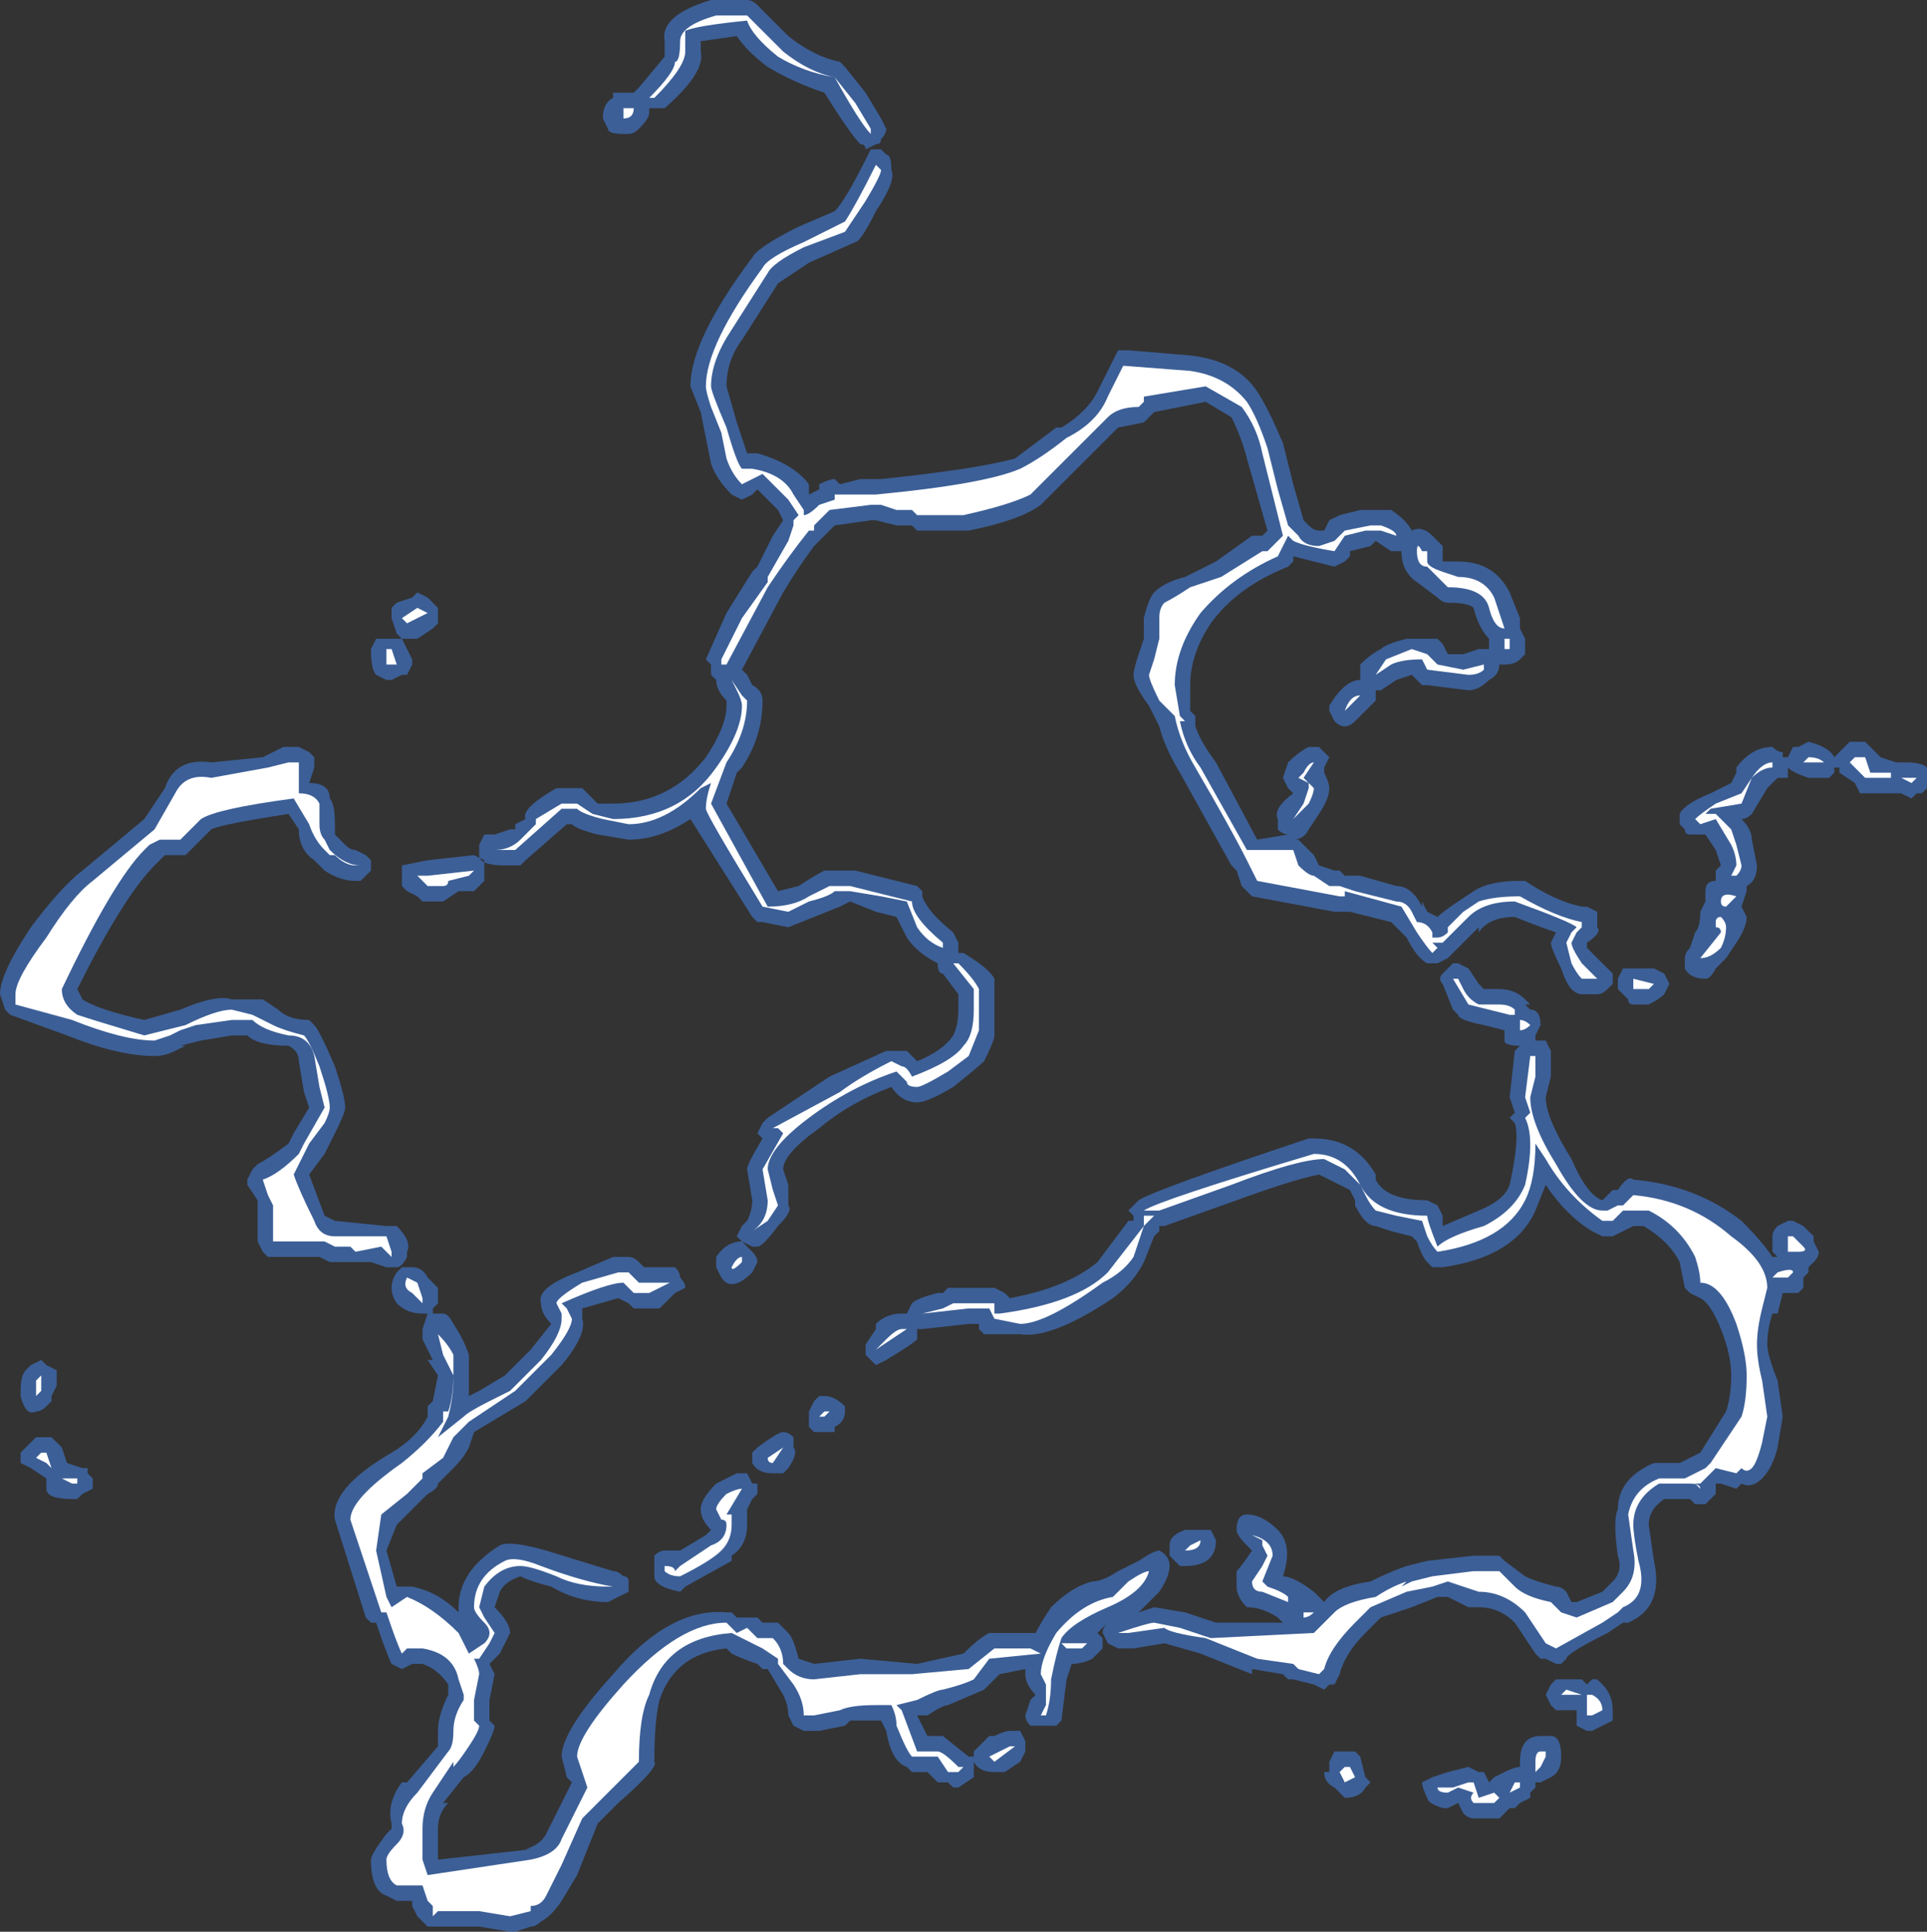 <?xml version="1.0" encoding="UTF-8" standalone="no"?>
<svg xmlns:ffdec="https://www.free-decompiler.com/flash" xmlns:xlink="http://www.w3.org/1999/xlink" ffdec:objectType="shape" height="18.75px" width="18.7px" xmlns="http://www.w3.org/2000/svg">
  <rect width="100%" height="100%" fill="#333333" stroke="none"/>
  <g transform="matrix(1.0, 0.0, 0.0, 1.0, 8.85, 11.95)">
    <path d="M1.0 -7.5 L1.4 -7.8 1.45 -7.8 Q1.7 -7.95 1.8 -8.15 L2.0 -8.55 2.1 -8.55 2.7 -8.5 Q3.15 -8.45 3.35 -8.15 3.45 -8.0 3.6 -7.65 L3.7 -7.25 3.8 -6.9 3.85 -6.85 Q3.9 -6.8 3.95 -6.8 L4.0 -6.8 4.05 -6.9 4.15 -6.95 4.35 -7.0 4.65 -7.0 Q4.8 -6.9 4.85 -6.8 4.95 -6.85 5.05 -6.75 L5.15 -6.65 Q5.15 -6.6 5.15 -6.5 L5.3 -6.5 Q5.65 -6.5 5.8 -6.2 L5.9 -5.95 5.9 -5.85 5.95 -5.75 5.95 -5.6 5.9 -5.55 Q5.85 -5.5 5.75 -5.5 L5.7 -5.5 Q5.7 -5.4 5.6 -5.35 5.5 -5.25 5.4 -5.25 L5.0 -5.3 4.95 -5.3 4.85 -5.4 4.7 -5.35 4.55 -5.25 4.5 -5.25 4.5 -5.15 4.3 -4.95 Q4.25 -4.9 4.2 -4.9 4.15 -4.9 4.1 -4.95 L4.05 -5.05 4.05 -5.1 Q4.2 -5.35 4.35 -5.35 L4.35 -5.5 Q4.45 -5.6 4.55 -5.65 4.6 -5.7 4.8 -5.75 L5.1 -5.75 5.15 -5.7 5.2 -5.6 5.35 -5.6 5.5 -5.65 5.6 -5.65 5.6 -5.75 Q5.5 -5.85 5.45 -6.05 5.4 -6.1 5.2 -6.1 5.15 -6.1 5.1 -6.15 L4.9 -6.3 Q4.75 -6.4 4.75 -6.6 L4.65 -6.6 4.5 -6.7 4.45 -6.65 4.25 -6.6 4.25 -6.55 4.2 -6.5 4.1 -6.45 3.7 -6.55 3.7 -6.5 3.65 -6.45 Q3.15 -6.25 2.9 -5.9 2.7 -5.6 2.7 -5.3 2.7 -5.2 2.7 -5.05 L2.75 -5.0 2.75 -4.9 Q2.8 -4.75 2.95 -4.55 L3.35 -3.8 3.65 -3.85 Q3.6 -3.85 3.55 -3.9 L3.55 -4.0 Q3.5 -4.1 3.7 -4.25 L3.65 -4.3 3.6 -4.4 3.65 -4.55 Q3.75 -4.65 3.85 -4.7 L3.95 -4.7 4.05 -4.6 4.0 -4.5 4.0 -4.45 Q4.05 -4.35 4.05 -4.3 4.05 -4.2 3.95 -4.05 L3.85 -3.9 Q3.8 -3.8 3.7 -3.8 L3.75 -3.8 3.9 -3.65 3.95 -3.55 4.1 -3.5 4.15 -3.5 4.2 -3.45 4.35 -3.45 4.7 -3.35 Q4.85 -3.35 4.95 -3.15 L4.95 -3.2 5.0 -3.1 5.1 -3.05 Q5.15 -3.1 5.3 -3.2 L5.45 -3.3 Q5.6 -3.4 5.9 -3.4 L5.95 -3.4 Q6.25 -3.2 6.5 -3.15 L6.55 -3.15 6.65 -3.1 6.65 -2.95 Q6.7 -2.9 6.55 -2.8 L6.55 -2.75 6.6 -2.7 Q6.7 -2.6 6.75 -2.55 L6.8 -2.5 6.8 -2.4 6.75 -2.35 Q6.7 -2.3 6.65 -2.3 L6.5 -2.3 Q6.45 -2.3 6.4 -2.35 6.35 -2.4 6.3 -2.55 6.2 -2.75 6.2 -2.8 L6.25 -2.9 Q6.1 -2.95 5.85 -3.05 5.6 -3.05 5.5 -2.9 L5.5 -2.95 5.2 -2.65 5.1 -2.6 5.0 -2.6 Q4.9 -2.65 4.8 -2.85 L4.65 -3.0 4.25 -3.1 4.1 -3.1 3.3 -3.25 3.2 -3.35 3.15 -3.5 3.1 -3.55 2.6 -4.45 Q2.45 -4.7 2.4 -4.9 L2.3 -5.1 Q2.15 -5.3 2.15 -5.4 2.15 -5.45 2.2 -5.6 L2.25 -5.75 2.25 -5.95 Q2.3 -6.15 2.35 -6.2 2.45 -6.3 2.65 -6.35 L2.95 -6.5 3.3 -6.75 Q3.35 -6.75 3.4 -6.75 L3.45 -6.8 3.25 -7.5 Q3.2 -7.7 3.1 -7.9 L2.85 -8.05 2.35 -7.95 2.25 -7.85 2.0 -7.8 1.25 -7.05 Q1.05 -6.9 0.55 -6.8 L0.05 -6.8 0.0 -6.85 -0.15 -6.85 -0.35 -6.9 -0.4 -6.9 -0.75 -6.85 -0.95 -6.65 Q-1.1 -6.45 -1.25 -6.2 L-1.65 -5.45 -1.6 -5.4 -1.55 -5.3 Q-1.45 -5.25 -1.45 -5.15 -1.45 -4.8 -1.65 -4.5 L-1.7 -4.45 -1.8 -4.15 -1.3 -3.3 -1.1 -3.35 Q-0.95 -3.45 -0.85 -3.5 L-0.55 -3.5 0.05 -3.35 0.1 -3.3 0.1 -3.25 Q0.15 -3.1 0.4 -2.9 L0.45 -2.8 0.45 -2.7 0.5 -2.7 Q0.75 -2.55 0.8 -2.45 L0.8 -1.9 Q0.8 -1.85 0.7 -1.65 0.65 -1.6 0.4 -1.4 0.15 -1.25 0.05 -1.25 -0.1 -1.25 -0.2 -1.4 -0.6 -1.25 -0.9 -1.0 -1.25 -0.75 -1.25 -0.6 L-1.2 -0.45 -1.2 -0.25 Q-1.15 -0.2 -1.3 -0.05 -1.45 0.15 -1.5 0.15 L-1.55 0.15 -1.65 0.1 -1.7 0.05 -1.65 -0.05 -1.6 -0.1 Q-1.55 -0.2 -1.55 -0.3 L-1.6 -0.6 Q-1.6 -0.65 -1.45 -0.9 L-1.5 -0.95 -1.45 -1.05 -1.4 -1.1 -0.8 -1.5 -0.25 -1.75 -0.05 -1.75 0.05 -1.65 Q0.3 -1.75 0.4 -1.9 0.45 -2.0 0.45 -2.15 L0.45 -2.3 0.3 -2.5 Q0.25 -2.5 0.25 -2.6 0.05 -2.7 -0.05 -2.85 L-0.15 -3.05 -0.35 -3.1 -0.6 -3.2 -0.7 -3.15 -1.2 -2.95 -1.45 -3.0 -1.5 -3.0 -1.55 -3.05 -2.15 -4.0 Q-2.45 -3.8 -2.75 -3.8 L-3.05 -3.85 Q-3.25 -3.9 -3.3 -3.95 L-3.35 -3.95 -3.75 -3.6 -3.8 -3.55 -3.95 -3.55 Q-4.2 -3.55 -4.2 -3.65 L-4.2 -3.75 -4.15 -3.85 -4.05 -3.85 -3.9 -3.9 -3.85 -3.9 -3.85 -3.95 -3.75 -4.0 Q-3.8 -4.1 -3.45 -4.3 L-3.2 -4.3 -3.05 -4.15 -2.9 -4.15 Q-2.35 -4.15 -2.0 -4.6 -1.8 -4.9 -1.8 -5.1 L-1.8 -5.15 Q-1.9 -5.25 -1.9 -5.35 L-1.95 -5.4 -1.95 -5.5 -2.0 -5.55 -1.8 -6.0 -1.55 -6.4 -1.5 -6.45 -1.35 -6.75 -1.25 -6.9 -1.3 -7.0 -1.5 -7.2 -1.55 -7.15 -1.65 -7.1 -1.75 -7.15 Q-1.9 -7.3 -1.95 -7.45 L-2.05 -7.95 -2.15 -8.2 Q-2.15 -8.65 -1.55 -9.45 -1.5 -9.55 -1.1 -9.75 L-0.75 -9.9 Q-0.65 -10.0 -0.45 -10.4 L-0.4 -10.5 -0.3 -10.5 -0.25 -10.45 Q-0.2 -10.45 -0.2 -10.3 -0.15 -10.2 -0.35 -9.9 -0.5 -9.6 -0.55 -9.6 L-1.0 -9.4 -1.3 -9.2 -1.65 -8.65 Q-1.8 -8.45 -1.8 -8.2 L-1.7 -7.85 -1.6 -7.55 -1.5 -7.55 Q-1.15 -7.45 -1.0 -7.25 L-1.0 -7.15 -0.9 -7.2 -0.9 -7.25 Q-0.8 -7.3 -0.75 -7.3 L-0.7 -7.25 -0.5 -7.3 -0.3 -7.3 Q0.65 -7.4 1.0 -7.5 M2.2 -0.3 Q2.35 -0.4 3.85 -0.9 L3.9 -0.9 Q4.3 -0.9 4.5 -0.55 L4.5 -0.5 Q4.6 -0.3 5.0 -0.3 L5.1 -0.25 5.15 -0.15 5.15 -0.05 5.5 -0.2 Q5.75 -0.3 5.8 -0.45 5.9 -0.9 5.85 -1.05 L5.8 -1.1 5.85 -1.15 5.8 -1.3 5.85 -1.75 5.9 -1.8 Q5.75 -1.8 5.75 -1.85 L5.75 -1.95 5.55 -2.0 Q5.3 -2.05 5.3 -2.1 L5.25 -2.15 5.15 -2.4 Q5.1 -2.45 5.15 -2.5 L5.25 -2.6 5.3 -2.6 5.4 -2.55 5.5 -2.4 5.55 -2.35 5.7 -2.35 Q5.85 -2.35 5.95 -2.25 L6.0 -2.2 5.95 -2.2 6.0 -2.15 Q6.1 -2.15 6.1 -2.0 L6.05 -1.9 6.05 -1.85 6.15 -1.85 6.2 -1.75 6.2 -1.5 6.15 -1.3 Q6.15 -1.1 6.4 -0.7 6.55 -0.35 6.7 -0.3 L6.8 -0.4 6.85 -0.4 Q6.95 -0.55 7.0 -0.5 7.6 -0.45 8.05 -0.1 8.25 0.1 8.35 0.25 L8.4 0.25 8.35 0.2 8.35 0.05 Q8.35 0.0 8.4 -0.05 L8.5 -0.1 8.55 -0.1 8.65 -0.05 8.75 0.05 8.75 0.1 8.8 0.2 Q8.8 0.25 8.75 0.3 L8.7 0.35 8.7 0.4 8.65 0.45 8.65 0.55 8.6 0.6 8.45 0.6 8.4 0.8 8.35 0.8 Q8.3 0.95 8.3 1.1 8.3 1.2 8.4 1.45 L8.45 1.8 8.4 2.1 Q8.35 2.3 8.25 2.4 8.15 2.5 8.05 2.45 L8.0 2.5 7.85 2.45 7.8 2.45 7.8 2.55 7.7 2.65 7.6 2.65 7.55 2.6 7.3 2.6 Q7.15 2.7 7.15 2.85 L7.2 3.2 Q7.3 3.65 6.95 3.8 L6.9 3.8 6.75 3.9 Q6.35 4.1 6.35 4.15 L6.3 4.2 6.25 4.2 6.15 4.15 6.1 4.15 6.05 4.1 5.85 3.8 Q5.7 3.65 5.5 3.65 L5.4 3.65 5.2 3.55 5.1 3.55 4.85 3.65 4.55 3.75 4.4 3.9 Q4.2 4.1 4.15 4.3 L4.1 4.4 4.05 4.4 4.0 4.45 3.9 4.4 3.7 4.35 3.65 4.35 3.6 4.3 3.3 4.25 3.3 4.3 2.8 4.1 2.45 4.0 2.15 4.05 2.0 4.05 1.9 4.0 1.85 3.9 Q1.85 3.85 1.9 3.8 L1.8 3.9 1.85 3.95 1.85 4.05 1.75 4.15 Q1.65 4.2 1.55 4.2 L1.5 4.35 1.45 4.75 1.4 4.8 1.15 4.8 Q1.1 4.75 1.1 4.7 L1.15 4.55 1.2 4.5 Q1.1 4.4 1.1 4.3 L1.1 4.25 0.85 4.3 0.7 4.45 0.35 4.6 Q0.3 4.6 0.15 4.7 L0.05 4.7 0.15 4.9 0.3 4.9 0.55 5.1 0.6 5.1 0.6 5.3 0.45 5.4 0.4 5.4 0.35 5.35 0.25 5.35 0.15 5.25 0.0 5.25 -0.05 5.2 Q-0.2 5.15 -0.25 4.85 L-0.3 4.75 -0.6 4.75 -0.65 4.8 -0.9 4.85 -1.05 4.85 -1.15 4.8 -1.2 4.7 Q-1.2 4.6 -1.25 4.5 L-1.4 4.25 -1.45 4.25 -1.5 4.2 Q-1.65 4.15 -1.75 4.1 L-1.8 4.05 Q-2.3 4.1 -2.45 4.55 -2.5 4.75 -2.5 5.15 -2.45 5.2 -2.85 5.55 L-3.05 5.75 -3.25 6.25 -3.4 6.5 Q-3.5 6.65 -3.6 6.7 -3.65 6.75 -3.7 6.75 L-3.85 6.8 -3.9 6.8 -4.2 6.75 -4.7 6.75 -4.8 6.65 -4.85 6.55 -4.85 6.5 -5.0 6.5 -5.1 6.45 Q-5.25 6.4 -5.25 6.1 -5.25 6.05 -5.1 5.85 L-5.05 5.8 -5.05 5.75 Q-5.1 5.55 -4.95 5.35 L-4.9 5.35 -4.6 5.0 -4.6 4.85 Q-4.6 4.7 -4.5 4.5 L-4.5 4.4 Q-4.6 4.25 -4.75 4.2 L-4.85 4.2 -4.95 4.25 -5.05 4.2 Q-5.1 4.1 -5.2 3.8 L-5.25 3.8 -5.3 3.75 -5.6 2.8 Q-5.65 2.5 -5.05 2.15 -4.8 2.0 -4.7 1.8 L-4.7 1.7 -4.65 1.65 -4.6 1.4 -4.7 1.25 -4.65 1.25 -4.75 1.05 -4.75 0.95 -4.7 0.8 -4.75 0.8 Q-4.9 0.8 -5.0 0.7 -5.1 0.55 -5.0 0.4 L-4.95 0.35 -4.85 0.35 Q-4.75 0.35 -4.7 0.45 L-4.6 0.55 -4.6 0.7 -4.65 0.75 -4.65 0.8 -4.55 0.8 Q-4.5 0.8 -4.45 0.9 -4.35 1.05 -4.3 1.2 -4.3 1.25 -4.3 1.45 L-4.3 1.6 -4.2 1.55 -3.95 1.4 -3.7 1.15 -3.5 0.9 Q-3.6 0.8 -3.6 0.7 -3.65 0.55 -3.25 0.4 L-2.9 0.25 -2.75 0.25 Q-2.7 0.25 -2.65 0.3 L-2.6 0.35 -2.3 0.35 Q-2.25 0.4 -2.25 0.45 -2.2 0.5 -2.2 0.55 L-2.3 0.6 -2.45 0.75 -2.7 0.75 -2.75 0.7 -2.85 0.65 -3.2 0.75 -3.2 0.85 Q-3.15 1.0 -3.4 1.3 L-3.75 1.65 -4.25 1.95 -4.3 2.1 Q-4.35 2.2 -4.45 2.3 L-4.6 2.45 Q-4.6 2.5 -4.7 2.55 L-5.0 2.85 -5.1 3.1 -5.0 3.45 -4.85 3.45 Q-4.6 3.5 -4.4 3.7 L-4.4 3.65 Q-4.4 3.3 -4.0 3.05 -3.9 3.0 -3.55 3.1 L-2.9 3.3 Q-2.85 3.3 -2.8 3.35 -2.75 3.35 -2.75 3.4 L-2.75 3.5 -2.95 3.6 Q-3.25 3.6 -3.5 3.45 -3.7 3.4 -3.8 3.35 -3.95 3.4 -4.0 3.5 L-4.05 3.65 Q-3.9 3.8 -3.9 3.9 L-4.0 4.1 -4.1 4.2 -4.05 4.3 -4.1 4.55 -4.1 4.75 -4.05 4.8 Q-4.05 4.85 -4.15 5.05 -4.25 5.25 -4.35 5.3 L-4.55 5.55 -4.5 5.55 Q-4.6 5.65 -4.6 5.8 L-4.6 6.1 -3.7 6.0 -3.75 6.0 Q-3.6 5.95 -3.55 5.85 L-3.3 5.35 -3.35 5.3 -3.4 5.1 Q-3.4 4.85 -2.9 4.3 -2.35 3.65 -1.8 3.7 L-1.75 3.7 -1.7 3.75 -1.6 3.75 Q-1.55 3.75 -1.5 3.75 L-1.45 3.8 -1.3 3.8 Q-1.25 3.85 -1.2 3.9 -1.15 3.95 -1.1 4.15 L-0.95 4.2 -0.5 4.15 0.05 4.2 0.5 4.1 Q0.65 3.95 0.75 3.9 L1.2 3.9 Q1.25 3.8 1.35 3.65 1.55 3.45 1.75 3.4 1.85 3.4 2.0 3.3 L2.2 3.2 Q2.35 3.1 2.4 3.1 2.5 3.15 2.5 3.25 2.5 3.35 2.4 3.5 L2.2 3.7 2.35 3.65 2.65 3.7 2.95 3.8 3.6 3.8 3.55 3.75 Q3.4 3.65 3.25 3.65 3.15 3.55 3.15 3.45 3.15 3.35 3.15 3.3 3.2 3.25 3.3 3.1 L3.25 3.05 Q3.15 2.95 3.15 2.9 3.15 2.75 3.25 2.75 3.4 2.75 3.55 2.9 3.7 3.05 3.6 3.35 3.7 3.35 3.9 3.5 L4.0 3.6 Q4.1 3.45 4.45 3.4 4.65 3.3 4.8 3.25 L5.0 3.2 5.45 3.15 5.7 3.15 5.75 3.2 5.95 3.35 Q6.05 3.4 6.25 3.45 6.3 3.45 6.35 3.5 L6.4 3.6 6.45 3.6 6.7 3.5 6.8 3.4 Q6.9 3.3 6.85 3.15 6.8 2.8 6.85 2.7 6.85 2.4 7.2 2.25 L7.45 2.25 7.65 2.15 7.9 1.75 Q7.95 1.6 7.95 1.4 7.95 1.2 7.85 0.95 7.75 0.7 7.65 0.65 L7.55 0.6 7.5 0.55 7.45 0.3 Q7.35 0.1 7.1 -0.05 L7.0 -0.05 6.8 0.05 6.7 0.05 6.6 0.0 Q6.35 -0.15 6.15 -0.45 L6.05 -0.2 Q5.85 0.25 5.15 0.35 L5.05 0.35 5.0 0.3 Q4.95 0.25 4.9 0.1 L4.85 0.05 4.65 0.0 4.5 -0.05 Q4.45 -0.05 4.4 -0.1 4.35 -0.15 4.3 -0.25 L4.3 -0.3 4.25 -0.4 3.95 -0.55 Q3.7 -0.5 3.15 -0.3 L2.45 -0.05 2.4 -0.05 2.4 0.0 2.35 0.05 2.25 0.3 Q2.15 0.5 1.95 0.65 1.35 1.05 1.05 1.0 L0.7 1.0 0.65 0.95 0.65 0.9 0.55 0.9 0.1 0.95 0.05 0.95 0.05 1.05 Q0.0 1.1 -0.25 1.25 L-0.35 1.3 -0.45 1.2 -0.45 1.1 -0.35 0.95 -0.35 0.9 Q-0.25 0.8 -0.1 0.8 L-0.05 0.8 0.0 0.7 Q0.05 0.65 0.25 0.6 L0.3 0.6 0.35 0.55 0.8 0.55 0.9 0.6 0.95 0.65 Q1.5 0.55 1.8 0.3 L2.1 -0.1 2.15 -0.1 2.15 -0.15 2.1 -0.2 2.2 -0.3 M9.55 -4.55 L9.65 -4.55 Q9.8 -4.55 9.85 -4.5 L9.85 -4.3 9.8 -4.25 9.75 -4.25 9.7 -4.2 9.6 -4.25 9.2 -4.25 9.15 -4.35 9.0 -4.45 9.0 -4.5 8.95 -4.5 8.95 -4.45 8.9 -4.4 8.7 -4.4 Q8.55 -4.45 8.5 -4.5 L8.5 -4.4 8.4 -4.4 8.3 -4.3 8.15 -4.05 Q8.1 -4.0 8.05 -4.0 8.15 -3.9 8.15 -3.8 L8.2 -3.55 Q8.2 -3.4 8.1 -3.35 L8.1 -3.3 8.05 -3.15 8.1 -3.05 Q8.1 -2.95 8.0 -2.8 L7.9 -2.65 7.8 -2.55 Q7.75 -2.45 7.7 -2.45 7.55 -2.45 7.5 -2.55 7.5 -2.6 7.5 -2.65 7.5 -2.7 7.55 -2.75 L7.6 -2.9 Q7.65 -2.95 7.65 -3.1 L7.7 -3.2 7.7 -3.3 Q7.7 -3.4 7.8 -3.4 L7.8 -3.5 7.85 -3.55 7.8 -3.7 7.7 -3.85 7.55 -3.85 Q7.5 -3.85 7.5 -3.9 L7.45 -3.95 7.45 -4.05 Q7.5 -4.15 7.75 -4.25 L7.95 -4.35 8.0 -4.45 8.0 -4.5 Q8.15 -4.7 8.35 -4.7 8.4 -4.65 8.45 -4.65 L8.45 -4.6 8.5 -4.6 8.55 -4.7 8.6 -4.7 8.7 -4.75 Q8.9 -4.7 8.95 -4.6 L9.1 -4.75 9.25 -4.75 9.4 -4.6 9.55 -4.55 M7.75 -3.9 L7.75 -3.9 M7.3 -2.5 L7.35 -2.4 7.3 -2.3 Q7.25 -2.25 7.15 -2.2 L7.0 -2.2 Q6.95 -2.2 6.95 -2.25 L6.85 -2.35 Q6.85 -2.4 6.85 -2.45 L6.9 -2.55 7.2 -2.55 7.3 -2.5 M6.55 4.4 L6.6 4.35 6.65 4.35 6.7 4.4 Q6.8 4.5 6.8 4.65 L6.8 4.75 6.6 4.85 6.55 4.85 6.45 4.8 6.45 4.65 6.25 4.65 6.2 4.6 6.15 4.5 6.2 4.4 6.25 4.35 6.5 4.35 6.55 4.4 M6.1 4.9 L6.2 4.9 Q6.3 4.9 6.3 5.1 6.3 5.25 6.2 5.3 L6.1 5.35 6.05 5.35 6.05 5.4 6.0 5.45 6.0 5.5 5.9 5.55 5.85 5.6 5.8 5.6 5.7 5.7 5.45 5.7 Q5.4 5.7 5.35 5.65 L5.3 5.55 5.2 5.6 5.15 5.6 Q5.0 5.55 5.0 5.5 4.95 5.4 4.95 5.35 L5.05 5.3 5.2 5.25 5.4 5.2 5.5 5.25 5.55 5.25 5.6 5.35 5.65 5.3 5.75 5.25 Q5.85 5.2 5.9 5.2 L5.9 5.15 Q5.9 4.9 6.1 4.9 M2.9 2.9 L2.95 3.0 Q2.95 3.25 2.65 3.25 L2.6 3.25 2.5 3.15 2.5 3.05 Q2.5 2.95 2.65 2.9 L2.8 2.9 Q2.85 2.9 2.9 2.9 M0.6 5.05 Q0.65 5.0 0.7 4.95 L0.75 4.9 0.8 4.9 Q0.9 4.85 0.95 4.85 L1.05 4.85 1.1 4.95 1.1 5.05 1.05 5.15 0.9 5.25 0.8 5.25 Q0.65 5.25 0.6 5.15 L0.6 5.05 M4.4 5.3 L4.45 5.35 4.4 5.4 Q4.35 5.5 4.2 5.5 L4.1 5.4 Q4.0 5.35 4.0 5.25 L4.05 5.25 4.05 5.15 4.1 5.05 Q4.15 5.05 4.2 5.05 L4.3 5.05 4.35 5.1 4.4 5.3 M-2.05 -11.55 L-2.05 -11.45 Q-2.0 -11.25 -2.4 -10.9 L-2.55 -10.9 -2.55 -10.85 Q-2.55 -10.8 -2.65 -10.7 -2.7 -10.65 -2.75 -10.65 L-2.8 -10.65 Q-2.95 -10.65 -2.95 -10.7 L-3.0 -10.8 Q-3.0 -10.95 -2.9 -11.0 -2.95 -11.0 -2.9 -11.0 L-2.9 -11.05 -2.7 -11.05 -2.65 -11.1 -2.4 -11.4 -2.4 -11.55 Q-2.45 -11.8 -1.95 -11.95 L-1.6 -11.95 Q-1.55 -11.95 -1.5 -11.9 L-1.2 -11.6 Q-0.95 -11.4 -0.7 -11.35 L-0.65 -11.3 -0.45 -11.05 -0.3 -10.8 -0.25 -10.7 Q-0.25 -10.65 -0.3 -10.6 -0.3 -10.55 -0.35 -10.55 L-0.45 -10.5 Q-0.45 -10.55 -0.5 -10.55 -0.6 -10.65 -0.85 -11.05 -1.15 -11.15 -1.4 -11.3 -1.6 -11.45 -1.7 -11.6 L-2.05 -11.55 M-7.35 -3.55 Q-7.65 -3.25 -8.1 -2.35 L-8.05 -2.25 Q-7.9 -2.15 -7.45 -2.05 L-7.1 -2.15 Q-6.75 -2.3 -6.6 -2.25 L-6.3 -2.25 -6.15 -2.15 Q-6.05 -2.05 -5.85 -2.05 L-5.8 -2.0 Q-5.75 -1.95 -5.6 -1.6 -5.5 -1.3 -5.5 -1.2 -5.5 -1.15 -5.6 -0.95 L-5.7 -0.75 -5.85 -0.55 -5.7 -0.15 -5.6 -0.1 -5.1 -0.05 Q-5.05 -0.05 -5.0 -0.05 -4.85 0.1 -4.9 0.2 L-4.9 0.25 Q-4.95 0.35 -5.0 0.35 L-5.1 0.35 -5.25 0.3 -5.65 0.3 -5.75 0.25 -6.25 0.25 -6.3 0.2 -6.35 0.1 -6.35 -0.3 -6.45 -0.45 -6.45 -0.5 -6.4 -0.6 -6.35 -0.65 Q-6.25 -0.7 -6.05 -0.85 L-6.0 -0.95 -5.85 -1.2 -5.9 -1.35 -5.95 -1.65 Q-5.95 -1.75 -6.05 -1.8 -6.35 -1.8 -6.45 -1.9 L-6.6 -1.9 -6.9 -1.85 -7.1 -1.8 -7.05 -1.8 -7.15 -1.75 Q-7.25 -1.7 -7.35 -1.7 -7.7 -1.7 -8.2 -1.9 L-8.75 -2.1 -8.8 -2.15 -8.85 -2.3 Q-8.85 -2.5 -8.55 -2.95 -8.25 -3.35 -8.05 -3.5 L-7.45 -4.0 -7.25 -4.3 Q-7.15 -4.6 -6.8 -4.55 L-6.3 -4.6 -6.1 -4.7 -5.95 -4.7 -5.85 -4.65 -5.8 -4.6 -5.8 -4.5 -5.85 -4.35 Q-5.65 -4.35 -5.65 -4.2 -5.6 -4.15 -5.6 -3.95 L-5.6 -3.85 -5.5 -3.75 Q-5.45 -3.7 -5.4 -3.7 L-5.3 -3.65 -5.25 -3.6 -5.25 -3.5 -5.35 -3.4 -5.4 -3.4 Q-5.55 -3.4 -5.7 -3.5 L-5.8 -3.6 Q-5.95 -3.7 -5.95 -3.9 L-6.05 -4.05 Q-6.7 -3.95 -6.8 -3.9 L-7.05 -3.65 -7.25 -3.65 -7.35 -3.55 M-1.1 -6.8 L-1.15 -6.85 -1.15 -6.75 -1.1 -6.8 M-5.25 -5.65 L-5.2 -5.75 -4.95 -5.75 -4.85 -5.55 -4.85 -5.5 -4.9 -5.4 -4.95 -5.4 -5.05 -5.35 -5.1 -5.35 -5.2 -5.4 Q-5.25 -5.45 -5.25 -5.65 M-4.6 -6.0 L-4.6 -5.9 -4.65 -5.85 -4.8 -5.75 Q-4.85 -5.75 -4.9 -5.75 L-4.95 -5.75 -5.0 -5.8 -5.05 -5.95 -5.05 -6.05 -5.0 -6.1 -4.85 -6.15 -4.8 -6.2 -4.7 -6.15 -4.6 -6.05 -4.6 -6.0 M-4.7 -3.6 L-4.25 -3.65 -4.15 -3.6 -4.15 -3.4 -4.25 -3.3 -4.4 -3.3 -4.55 -3.2 -4.75 -3.2 -4.8 -3.25 -4.9 -3.3 -4.95 -3.35 -4.95 -3.55 -4.7 -3.6 M-0.95 1.65 L-0.9 1.6 -0.85 1.6 Q-0.75 1.6 -0.65 1.7 L-0.65 1.75 Q-0.65 1.85 -0.75 1.9 L-0.75 1.95 -0.95 1.95 -1.0 1.9 -1.0 1.75 -0.95 1.65 M-1.55 0.2 Q-1.5 0.25 -1.5 0.3 L-1.55 0.4 Q-1.75 0.6 -1.85 0.45 L-1.9 0.35 -1.9 0.25 Q-1.8 0.1 -1.65 0.1 L-1.55 0.2 M-1.5 2.1 Q-1.3 1.95 -1.25 1.95 -1.2 1.95 -1.15 2.0 -1.15 2.05 -1.15 2.1 -1.1 2.15 -1.2 2.3 L-1.25 2.35 -1.35 2.35 Q-1.5 2.35 -1.55 2.25 L-1.55 2.15 -1.5 2.1 M-1.65 2.35 L-1.6 2.35 -1.55 2.45 -1.5 2.45 -1.5 2.55 -1.55 2.6 -1.6 2.7 -1.6 2.85 Q-1.6 3.05 -1.75 3.15 L-1.75 3.2 -2.2 3.45 -2.25 3.5 Q-2.5 3.45 -2.5 3.35 L-2.5 3.15 Q-2.45 3.1 -2.4 3.1 L-2.25 3.1 -2.0 2.95 -1.95 2.9 Q-2.05 2.8 -2.05 2.7 -2.05 2.6 -1.9 2.45 L-1.7 2.35 -1.65 2.35 M-8.45 1.25 L-8.4 1.3 -8.3 1.35 -8.3 1.5 -8.35 1.6 -8.35 1.65 -8.4 1.7 Q-8.45 1.75 -8.5 1.75 -8.6 1.8 -8.65 1.6 L-8.65 1.55 Q-8.65 1.4 -8.6 1.35 L-8.55 1.3 -8.45 1.25 M-8.25 2.1 L-8.2 2.25 -8.05 2.3 -8.0 2.3 -8.0 2.35 -7.95 2.4 -7.95 2.5 -8.05 2.55 -8.1 2.6 -8.15 2.6 Q-8.4 2.6 -8.4 2.5 L-8.4 2.4 -8.55 2.3 -8.65 2.25 -8.65 2.15 -8.5 2.0 -8.35 2.0 -8.25 2.1" fill="#437edb" fill-opacity="0.6" fill-rule="evenodd" stroke="none"/>
    <path d="M1.15 -7.15 Q0.95 -7.05 0.5 -6.95 L0.05 -6.95 0.0 -7.0 -0.15 -7.0 -0.3 -7.05 -0.4 -7.05 -0.8 -7.0 -0.95 -6.85 -0.95 -6.8 -1.0 -6.8 Q-1.2 -6.55 -1.4 -6.25 L-1.8 -5.5 -1.85 -5.5 -1.85 -5.55 -1.65 -5.95 -1.4 -6.3 -1.4 -6.35 -1.2 -6.7 -1.15 -6.85 -1.15 -6.9 -1.1 -6.95 -1.2 -7.1 -1.45 -7.35 -1.65 -7.25 Q-1.75 -7.35 -1.8 -7.5 L-1.85 -7.75 -1.95 -8.0 Q-2.0 -8.15 -2.0 -8.2 -2.0 -8.6 -1.45 -9.35 -1.4 -9.45 -1.05 -9.6 L-0.65 -9.8 Q-0.55 -9.95 -0.35 -10.35 L-0.3 -10.3 Q-0.3 -10.25 -0.45 -10.0 L-0.65 -9.7 -1.05 -9.55 Q-1.35 -9.4 -1.4 -9.3 L-1.75 -8.75 Q-1.95 -8.45 -1.95 -8.2 -1.95 -8.15 -1.8 -7.8 -1.7 -7.45 -1.65 -7.4 L-1.55 -7.4 Q-1.25 -7.35 -1.15 -7.15 L-1.05 -7.0 -1.05 -6.95 Q-1.0 -6.95 -0.9 -7.05 L-0.75 -7.1 Q-0.75 -7.2 -0.75 -7.15 L-0.35 -7.15 Q0.7 -7.25 1.05 -7.4 1.25 -7.5 1.5 -7.7 1.8 -7.85 1.9 -8.1 L2.05 -8.4 2.7 -8.35 Q3.05 -8.3 3.25 -8.05 3.35 -7.9 3.45 -7.6 L3.55 -7.2 3.65 -6.85 3.75 -6.75 Q3.8 -6.65 3.95 -6.65 L4.1 -6.7 4.2 -6.8 4.45 -6.85 4.55 -6.85 Q4.7 -6.8 4.7 -6.75 L4.55 -6.8 4.4 -6.8 4.2 -6.75 4.1 -6.6 Q3.8 -6.65 3.7 -6.7 L3.65 -6.75 3.55 -6.55 Q3.1 -6.35 2.8 -6.0 2.55 -5.65 2.55 -5.3 L2.6 -5.0 2.65 -4.95 2.6 -4.95 Q2.65 -4.7 2.8 -4.5 L3.25 -3.7 3.7 -3.7 3.75 -3.55 Q3.85 -3.45 3.9 -3.45 L4.05 -3.35 4.15 -3.35 4.3 -3.3 4.7 -3.2 Q4.8 -3.2 4.85 -3.1 L4.9 -3.0 Q5.0 -3.0 5.05 -2.9 L5.05 -2.85 5.1 -2.85 Q5.15 -2.85 5.2 -2.9 L5.2 -2.95 5.35 -3.1 5.5 -3.2 Q5.65 -3.25 5.9 -3.25 6.25 -3.05 6.5 -3.0 6.5 -3.05 6.5 -2.95 L6.45 -2.9 6.4 -2.8 Q6.4 -2.75 6.5 -2.6 L6.65 -2.45 6.5 -2.45 Q6.45 -2.5 6.4 -2.6 L6.35 -2.8 6.4 -2.9 6.45 -2.95 Q6.4 -3.0 5.85 -3.2 5.55 -3.2 5.4 -3.05 L5.15 -2.8 5.05 -2.8 5.1 -2.75 5.05 -2.7 Q5.0 -2.75 4.9 -2.9 L4.75 -3.15 4.2 -3.3 4.2 -3.25 4.15 -3.25 3.35 -3.4 3.25 -3.6 Q3.1 -3.9 2.75 -4.5 2.6 -4.75 2.55 -5.0 L2.4 -5.15 Q2.3 -5.35 2.3 -5.4 L2.35 -5.55 2.4 -5.75 2.4 -5.95 Q2.4 -6.05 2.45 -6.1 2.55 -6.15 2.7 -6.25 L3.0 -6.35 3.4 -6.6 3.45 -6.6 3.6 -6.75 3.4 -7.55 Q3.35 -7.8 3.2 -8.0 L2.85 -8.2 2.25 -8.1 2.25 -8.05 2.2 -8.0 Q2.0 -8.0 1.9 -7.9 L1.15 -7.15 M5.3 -6.35 Q5.55 -6.35 5.65 -6.15 L5.75 -5.85 Q5.65 -5.85 5.6 -6.05 5.55 -6.25 5.2 -6.25 L5.0 -6.45 Q4.9 -6.45 4.9 -6.6 4.9 -6.7 4.95 -6.6 L5.0 -6.6 5.0 -6.5 Q5.0 -6.45 5.15 -6.4 L5.3 -6.35 M4.95 -5.55 Q4.75 -5.55 4.65 -5.5 L4.5 -5.4 4.6 -5.55 4.85 -5.65 5.0 -5.6 5.1 -5.5 5.35 -5.45 5.55 -5.5 5.55 -5.45 Q5.5 -5.4 5.4 -5.4 L5.0 -5.45 4.95 -5.55 M5.75 -5.7 L5.75 -5.75 5.8 -5.75 5.8 -5.65 5.75 -5.65 5.75 -5.7 M3.9 -4.55 L3.8 -4.4 3.9 -4.3 Q3.9 -4.25 3.85 -4.15 L3.7 -4.0 3.8 -4.15 3.85 -4.3 3.85 -4.35 3.75 -4.4 3.8 -4.45 Q3.85 -4.55 3.9 -4.55 M4.2 -5.05 Q4.25 -5.2 4.35 -5.2 L4.2 -5.05 M0.3 -2.75 Q0.15 -2.8 0.05 -2.95 L-0.05 -3.2 -0.3 -3.25 -0.6 -3.3 -0.75 -3.3 Q-0.8 -3.25 -1.0 -3.2 L-1.2 -3.1 -1.45 -3.15 Q-2.0 -4.05 -2.0 -4.1 -2.0 -4.2 -1.95 -4.35 L-2.05 -4.3 Q-2.4 -3.95 -2.75 -3.95 L-3.0 -4.0 Q-3.2 -4.05 -3.25 -4.1 L-3.4 -4.1 -3.85 -3.7 -4.05 -3.7 Q-3.9 -3.7 -3.8 -3.8 L-3.65 -3.95 -3.65 -4.0 -3.4 -4.15 -3.25 -4.15 -3.1 -4.05 -2.9 -4.0 Q-2.25 -4.0 -1.9 -4.5 -1.65 -4.85 -1.65 -5.1 -1.65 -5.15 -1.7 -5.25 L-1.75 -5.35 -1.65 -5.2 -1.6 -5.15 Q-1.6 -4.85 -1.8 -4.55 L-1.95 -4.15 -1.4 -3.15 Q-1.15 -3.15 -1.0 -3.25 L-0.8 -3.35 -0.6 -3.35 0.0 -3.2 Q0.0 -3.05 0.3 -2.8 L0.3 -2.75 M0.4 -2.6 L0.45 -2.6 Q0.6 -2.45 0.65 -2.35 L0.65 -1.95 0.55 -1.7 0.35 -1.55 Q0.1 -1.4 0.05 -1.4 -0.05 -1.4 -0.05 -1.45 L-0.15 -1.55 Q-0.6 -1.4 -1.0 -1.1 -1.4 -0.8 -1.4 -0.6 L-1.35 -0.4 -1.3 -0.25 -1.4 -0.1 -1.55 0.0 Q-1.4 -0.1 -1.4 -0.3 L-1.45 -0.6 -1.25 -0.95 -1.3 -1.0 -1.35 -1.0 -0.7 -1.35 Q-0.5 -1.5 -0.2 -1.65 L-0.1 -1.6 Q-0.05 -1.6 0.0 -1.5 0.4 -1.65 0.5 -1.8 0.6 -1.9 0.6 -2.15 L0.6 -2.35 0.4 -2.6 M2.25 -0.2 Q2.4 -0.3 3.9 -0.75 4.2 -0.75 4.35 -0.45 4.5 -0.15 5.0 -0.15 5.0 -0.1 5.1 0.15 5.2 0.05 5.55 -0.05 5.85 -0.2 5.95 -0.45 6.05 -0.9 5.95 -1.1 L6.0 -1.15 5.95 -1.3 6.0 -1.7 6.05 -1.7 6.05 -1.5 6.0 -1.3 Q6.0 -1.05 6.25 -0.65 6.5 -0.2 6.7 -0.2 L6.75 -0.2 6.85 -0.25 6.9 -0.25 7.0 -0.35 Q7.55 -0.3 7.95 0.05 8.3 0.3 8.3 0.55 L8.25 0.75 Q8.2 0.95 8.2 1.1 8.2 1.25 8.25 1.45 L8.3 1.8 8.25 2.05 Q8.2 2.25 8.15 2.3 8.1 2.35 8.05 2.3 L8.0 2.35 7.8 2.3 7.65 2.45 7.6 2.45 7.65 2.5 Q7.65 2.45 7.55 2.45 L7.25 2.45 Q7.0 2.6 7.0 2.85 7.0 2.95 7.05 3.2 7.15 3.55 6.9 3.65 L6.85 3.7 6.7 3.8 6.25 4.05 6.15 4.0 5.95 3.7 Q5.75 3.5 5.5 3.5 L5.2 3.4 5.05 3.45 4.8 3.5 4.45 3.65 4.3 3.8 Q4.05 4.05 4.0 4.25 L3.95 4.3 3.75 4.25 3.7 4.2 3.35 4.15 2.85 3.95 Q2.5 3.9 2.45 3.85 L2.1 3.9 2.0 3.9 Q2.3 3.8 2.35 3.8 L2.6 3.85 2.9 3.95 3.9 3.9 4.1 3.7 Q4.2 3.6 4.5 3.55 4.65 3.45 4.8 3.4 L4.75 3.45 4.85 3.4 5.05 3.35 5.45 3.3 5.7 3.3 5.85 3.45 Q5.95 3.55 6.2 3.6 L6.3 3.7 6.45 3.75 6.8 3.6 6.9 3.5 Q7.05 3.35 7.0 3.1 L6.95 2.75 Q7.0 2.5 7.25 2.4 L7.5 2.4 7.7 2.3 7.75 2.25 8.05 1.8 Q8.1 1.65 8.1 1.4 8.1 1.2 8.0 0.9 7.85 0.5 7.65 0.5 7.65 0.4 7.6 0.25 7.45 -0.05 7.15 -0.2 L6.9 -0.2 6.8 -0.1 6.7 -0.1 Q6.35 -0.35 6.15 -0.7 L6.05 -0.85 Q6.05 -0.5 5.95 -0.3 5.75 0.1 5.1 0.2 5.05 0.15 5.0 0.05 L4.95 -0.1 4.7 -0.15 4.5 -0.2 Q4.45 -0.25 4.4 -0.35 L4.35 -0.45 4.2 -0.6 4.0 -0.7 Q3.75 -0.7 3.1 -0.45 L2.4 -0.2 2.25 -0.2 M2.35 -0.15 L2.25 -0.05 2.25 -0.15 2.35 -0.15 M5.35 -2.35 Q5.4 -2.25 5.5 -2.2 L5.7 -2.2 Q5.8 -2.2 5.85 -2.15 L5.85 -2.1 Q5.9 -2.1 5.8 -2.1 L5.4 -2.2 5.25 -2.45 5.3 -2.45 5.35 -2.35 M9.25 -4.6 L9.3 -4.45 9.5 -4.45 9.5 -4.4 9.25 -4.4 9.1 -4.55 9.15 -4.6 9.25 -4.6 M8.85 -4.55 L8.65 -4.55 8.7 -4.6 Q8.8 -4.6 8.85 -4.55 M9.75 -4.4 L9.7 -4.35 9.6 -4.4 9.75 -4.4 M8.35 -4.5 Q8.25 -4.5 8.15 -4.4 L8.05 -4.15 7.75 -4.1 7.7 -4.05 7.8 -4.05 7.95 -3.9 8.0 -3.75 8.05 -3.55 Q8.05 -3.5 8.0 -3.45 L7.95 -3.45 8.0 -3.55 Q8.0 -3.65 7.95 -3.75 L7.8 -4.0 7.65 -3.95 7.6 -4.0 Q7.65 -4.05 7.8 -4.15 L8.05 -4.25 8.15 -4.4 Q8.25 -4.55 8.35 -4.55 L8.35 -4.5 M7.85 -3.2 Q7.85 -3.3 8.0 -3.25 L7.9 -3.15 Q7.85 -3.15 7.85 -3.2 M7.85 -3.05 Q7.9 -3.0 7.9 -2.95 7.9 -2.85 7.85 -2.75 7.75 -2.65 7.65 -2.65 L7.85 -2.9 Q7.85 -2.95 7.8 -2.95 L7.8 -3.0 Q7.8 -3.05 7.85 -3.05 M6.0 -2.0 Q5.95 -1.95 5.9 -1.95 L5.9 -2.05 Q5.95 -2.05 6.0 -2.0 M7.2 -2.4 L7.15 -2.35 7.0 -2.35 7.0 -2.45 7.2 -2.4 M8.5 0.2 L8.5 0.05 8.55 0.05 8.65 0.15 Q8.7 0.2 8.6 0.2 L8.5 0.2 M8.4 0.4 Q8.55 0.35 8.55 0.4 L8.5 0.45 8.35 0.45 8.4 0.4 M6.3 4.5 L6.35 4.45 6.5 4.5 6.3 4.5 M6.1 5.05 L6.15 5.05 6.15 5.1 6.1 5.2 6.05 5.25 6.05 5.15 Q6.05 5.05 6.1 5.05 M6.7 4.65 L6.6 4.7 6.55 4.7 6.55 4.5 6.6 4.5 Q6.7 4.55 6.7 4.65 M5.9 5.4 L5.8 5.45 5.85 5.35 5.9 5.35 5.9 5.4 M3.3 2.95 Q3.5 3.0 3.5 3.15 L3.4 3.4 3.45 3.45 Q3.6 3.5 3.65 3.55 L3.65 3.6 3.4 3.5 Q3.3 3.5 3.3 3.4 L3.4 3.25 3.45 3.15 3.4 3.05 3.4 3.0 3.3 2.95 M1.85 0.5 Q1.3 0.9 1.05 0.9 L0.8 0.85 0.75 0.75 0.55 0.75 0.1 0.8 0.3 0.75 0.4 0.7 0.8 0.7 0.8 0.8 0.85 0.8 Q1.6 0.7 1.9 0.4 L2.25 -0.05 2.15 0.25 Q2.05 0.4 1.85 0.5 M2.65 3.1 L2.7 3.05 2.8 3.0 Q2.8 3.1 2.65 3.1 M2.3 3.3 Q2.25 3.5 1.9 3.65 1.55 3.8 1.45 3.95 1.4 4.1 1.35 4.35 1.35 4.55 1.3 4.7 L1.25 4.7 1.3 4.6 1.3 4.4 1.25 4.3 Q1.25 4.15 1.4 3.9 1.65 3.6 1.95 3.55 L2.1 3.4 Q2.25 3.3 2.3 3.3 M1.65 4.05 L1.5 4.05 1.45 4.0 1.7 4.0 1.65 4.05 M1.25 4.1 L0.75 4.15 0.6 4.35 Q0.5 4.4 0.3 4.45 0.25 4.45 0.05 4.55 L-0.15 4.6 -0.1 4.65 0.05 5.05 0.25 5.05 Q0.3 5.05 0.45 5.2 L0.5 5.2 0.45 5.25 0.35 5.25 0.25 5.1 0.0 5.1 Q-0.05 5.05 -0.15 4.8 -0.15 4.7 -0.2 4.6 L-0.35 4.6 Q-0.6 4.6 -0.7 4.65 L-0.95 4.7 -1.05 4.7 Q-1.05 4.55 -1.15 4.4 L-1.3 4.2 -1.3 4.15 -1.45 4.05 -1.75 3.9 Q-2.4 3.95 -2.55 4.5 -2.65 4.7 -2.65 5.15 L-3.2 5.7 -3.4 6.15 -3.55 6.45 Q-3.6 6.55 -3.7 6.55 L-3.7 6.6 -3.9 6.65 -4.2 6.6 -4.6 6.6 -4.65 6.65 -4.65 6.55 -4.7 6.5 -4.75 6.35 -5.0 6.35 Q-5.1 6.3 -5.1 6.1 -5.1 6.05 -5.0 5.95 -4.9 5.85 -4.95 5.75 -4.95 5.6 -4.8 5.45 L-4.5 5.05 Q-4.45 5.0 -4.45 4.85 -4.45 4.7 -4.35 4.55 L-4.35 4.5 -4.4 4.35 Q-4.45 4.1 -4.75 4.05 L-4.9 4.05 -4.95 4.1 Q-5.0 4.0 -5.1 3.7 L-5.15 3.7 -5.45 2.8 Q-5.45 2.6 -4.95 2.25 -4.7 2.05 -4.55 1.85 L-4.55 1.75 -4.5 1.75 Q-4.45 1.6 -4.45 1.4 L-4.55 1.2 -4.6 1.0 Q-4.5 1.1 -4.45 1.2 L-4.45 1.45 Q-4.45 1.6 -4.5 1.8 L-4.6 2.0 -4.35 1.8 Q-4.3 1.75 -4.1 1.65 L-3.9 1.55 -3.6 1.25 Q-3.4 1.0 -3.4 0.85 L-3.4 0.8 -3.45 0.7 Q-3.45 0.65 -3.2 0.5 L-2.85 0.4 -2.75 0.4 -2.65 0.5 -2.35 0.5 -2.55 0.6 -2.7 0.6 -2.8 0.5 Q-2.95 0.5 -3.4 0.7 L-3.35 0.75 -3.3 0.85 Q-3.3 0.95 -3.5 1.2 L-3.85 1.55 -4.3 1.85 -4.45 2.0 Q-4.5 2.1 -4.55 2.2 L-4.75 2.35 -4.75 2.4 -4.9 2.55 -5.15 2.75 -5.2 3.1 -5.1 3.55 -5.05 3.65 -4.9 3.55 Q-4.65 3.65 -4.4 3.9 L-4.3 4.1 -4.15 4.0 Q-4.1 3.95 -4.1 3.9 -4.1 3.85 -4.15 3.8 -4.25 3.7 -4.25 3.65 -4.25 3.35 -3.95 3.2 -3.85 3.15 -3.6 3.25 -3.2 3.4 -2.9 3.45 L-2.95 3.45 Q-3.25 3.45 -3.45 3.35 -3.7 3.25 -3.8 3.25 -4.0 3.25 -4.15 3.45 L-4.2 3.65 -4.15 3.75 -4.05 3.9 -4.1 4.0 -4.2 4.15 -4.25 4.15 Q-4.2 4.25 -4.2 4.3 L-4.25 4.55 -4.25 4.75 -4.2 4.8 Q-4.2 4.85 -4.3 5.0 -4.4 5.15 -4.45 5.2 L-4.45 5.15 -4.65 5.45 Q-4.75 5.6 -4.75 5.8 L-4.75 6.1 -4.7 6.25 -3.7 6.1 Q-3.45 6.05 -3.4 5.9 L-3.15 5.4 -3.25 5.1 Q-3.25 4.9 -2.8 4.4 -2.25 3.8 -1.8 3.8 L-1.7 3.9 -1.6 3.85 -1.5 3.95 -1.35 3.95 Q-1.25 4.05 -1.25 4.2 L-1.2 4.25 Q-1.1 4.35 -0.95 4.35 L-0.5 4.3 0.0 4.3 0.55 4.25 0.8 4.05 1.15 4.05 1.25 4.1 M1.0 5.0 L0.8 5.15 0.75 5.1 0.95 5.0 1.0 5.0 M3.8 3.75 L3.8 3.7 3.9 3.7 Q3.85 3.75 3.8 3.75 M4.2 5.2 L4.25 5.2 4.3 5.3 4.2 5.35 4.15 5.25 4.2 5.2 M5.5 5.5 L5.65 5.45 5.7 5.5 5.65 5.55 5.45 5.55 Q5.4 5.5 5.45 5.45 L5.3 5.4 5.2 5.45 Q5.1 5.45 5.1 5.4 L5.25 5.4 5.4 5.35 5.45 5.35 5.5 5.5 M-1.6 -11.8 L-1.25 -11.45 Q-1.0 -11.25 -0.75 -11.2 L-0.55 -10.95 -0.4 -10.7 -0.4 -10.65 Q-0.5 -10.75 -0.75 -11.2 -1.05 -11.25 -1.3 -11.4 -1.55 -11.6 -1.6 -11.75 -2.1 -11.7 -2.2 -11.65 L-2.2 -11.45 Q-2.2 -11.3 -2.5 -11.0 L-2.55 -11.0 Q-2.3 -11.25 -2.3 -11.35 -2.25 -11.35 -2.25 -11.55 -2.25 -11.7 -1.9 -11.8 L-1.6 -11.8 M-2.8 -10.8 L-2.8 -10.9 -2.7 -10.9 Q-2.7 -10.8 -2.8 -10.8 M-7.4 -3.75 L-7.45 -3.7 Q-7.75 -3.4 -8.25 -2.35 -8.25 -2.2 -8.1 -2.1 -7.95 -2.05 -7.45 -1.9 L-7.05 -2.0 Q-6.75 -2.15 -6.6 -2.15 L-6.4 -2.1 Q-6.3 -2.05 -6.2 -2.0 -6.1 -1.95 -5.9 -1.9 -5.85 -1.85 -5.75 -1.6 -5.65 -1.3 -5.65 -1.2 -5.65 -1.15 -5.7 -1.05 L-5.85 -0.85 -6.0 -0.55 Q-5.95 -0.4 -5.8 -0.1 -5.75 0.05 -5.6 0.05 L-5.1 0.05 -5.05 0.2 -5.05 0.25 -5.15 0.15 -5.4 0.2 -5.45 0.15 -5.6 0.15 -5.7 0.1 -6.2 0.1 -6.2 -0.25 -6.25 -0.35 -6.3 -0.5 Q-6.15 -0.55 -5.95 -0.75 L-5.9 -0.85 -5.7 -1.2 -5.75 -1.4 -5.8 -1.7 Q-5.85 -1.9 -6.05 -1.9 -6.3 -1.95 -6.4 -2.05 L-6.6 -2.05 -6.95 -2.0 -7.1 -1.95 -7.2 -1.9 -7.35 -1.85 Q-7.65 -1.85 -8.15 -2.05 L-8.7 -2.2 -8.7 -2.3 Q-8.7 -2.45 -8.4 -2.85 -8.15 -3.25 -7.95 -3.4 L-7.35 -3.9 -7.15 -4.25 Q-7.05 -4.45 -6.8 -4.4 L-6.25 -4.5 -6.05 -4.55 -5.95 -4.55 -5.95 -4.25 Q-5.8 -4.25 -5.75 -4.15 L-5.75 -3.95 Q-5.75 -3.85 -5.7 -3.8 L-5.65 -3.7 Q-5.5 -3.55 -5.35 -3.55 L-5.4 -3.55 Q-5.5 -3.55 -5.6 -3.65 L-5.65 -3.65 -5.7 -3.7 Q-5.8 -3.8 -5.85 -3.95 L-6.0 -4.2 Q-6.75 -4.1 -6.9 -4.0 L-7.1 -3.8 -7.3 -3.8 -7.4 -3.75 M-1.05 -6.85 L-1.05 -6.85 M-4.7 -6.0 L-4.9 -5.9 -4.95 -5.95 -4.8 -6.05 -4.7 -6.0 M-5.0 -5.5 L-5.1 -5.5 -5.1 -5.65 -5.05 -5.65 -5.0 -5.5 M-4.3 -3.45 L-4.5 -3.4 Q-4.5 -3.35 -4.55 -3.35 L-4.7 -3.35 -4.8 -3.45 -4.7 -3.45 -4.25 -3.5 -4.3 -3.45 M-0.05 0.95 L-0.35 1.15 -0.25 1.05 Q-0.15 0.95 -0.1 0.95 L-0.05 0.95 M-0.8 1.75 L-0.85 1.8 -0.9 1.8 -0.85 1.75 -0.8 1.75 M-1.65 0.3 Q-1.75 0.4 -1.75 0.35 -1.7 0.25 -1.65 0.25 L-1.65 0.3 M-1.65 2.5 L-1.8 2.75 -1.75 2.75 -1.75 2.85 Q-1.75 3.0 -1.85 3.1 -1.95 3.2 -2.25 3.35 -2.35 3.35 -2.4 3.3 L-2.4 3.25 Q-2.3 3.25 -2.3 3.3 L-2.25 3.25 -1.95 3.05 Q-1.8 3.0 -1.8 2.85 -1.8 2.8 -1.85 2.8 L-1.9 2.7 Q-1.9 2.65 -1.8 2.55 -1.7 2.5 -1.65 2.5 M-1.35 2.25 Q-1.4 2.25 -1.4 2.2 L-1.25 2.1 -1.35 2.25 M-4.75 0.7 L-4.85 0.6 Q-4.95 0.55 -4.9 0.45 L-4.8 0.5 -4.75 0.65 -4.75 0.7 M-8.45 1.45 L-8.45 1.55 -8.5 1.6 -8.5 1.45 -8.45 1.4 -8.45 1.45 M-8.4 2.15 L-8.35 2.3 -8.4 2.25 -8.5 2.2 -8.45 2.15 -8.4 2.15 M-8.1 2.4 L-8.1 2.45 -8.15 2.45 -8.25 2.4 -8.1 2.4" fill="#ffffff" fill-rule="evenodd" stroke="none"/>
  </g>
</svg>
